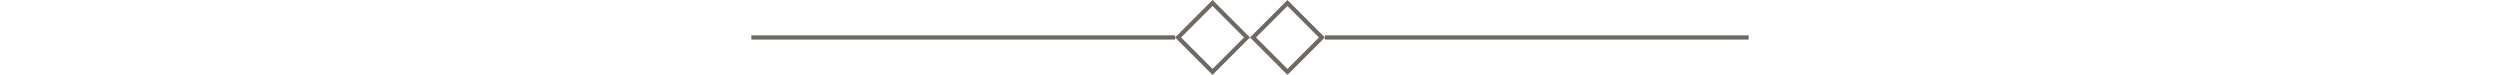 <svg width="1180" height="35.355" viewBox="0 0 1180 35.355" fill="none" xmlns="http://www.w3.org/2000/svg" xmlns:xlink="http://www.w3.org/1999/xlink">
	<desc>
			Created with Pixso.
	</desc>
	<defs/>
	<rect id="Перебивка" width="1180" height="35.355" fill="#FFFFFF" fill-opacity="0"/>
	<rect id="Прямоугольник 4" x="625.355" y="16.678" width="200" height="2" fill="#6E6A63" fill-opacity="1"/>
	<rect id="Прямоугольник 7" x="591.414" y="17.678" width="23" height="23" transform="rotate(-45 591.414 17.678)" stroke="#6E6A63" stroke-opacity="1" stroke-width="2"/>
	<rect id="Прямоугольник 6" x="556.059" y="17.678" width="23" height="23" transform="rotate(-45 556.059 17.678)" stroke="#6E6A63" stroke-opacity="1" stroke-width="2"/>
	<rect id="Прямоугольник 5" x="354.645" y="16.678" width="200" height="2" fill="#6E6A63" fill-opacity="1"/>
</svg>
